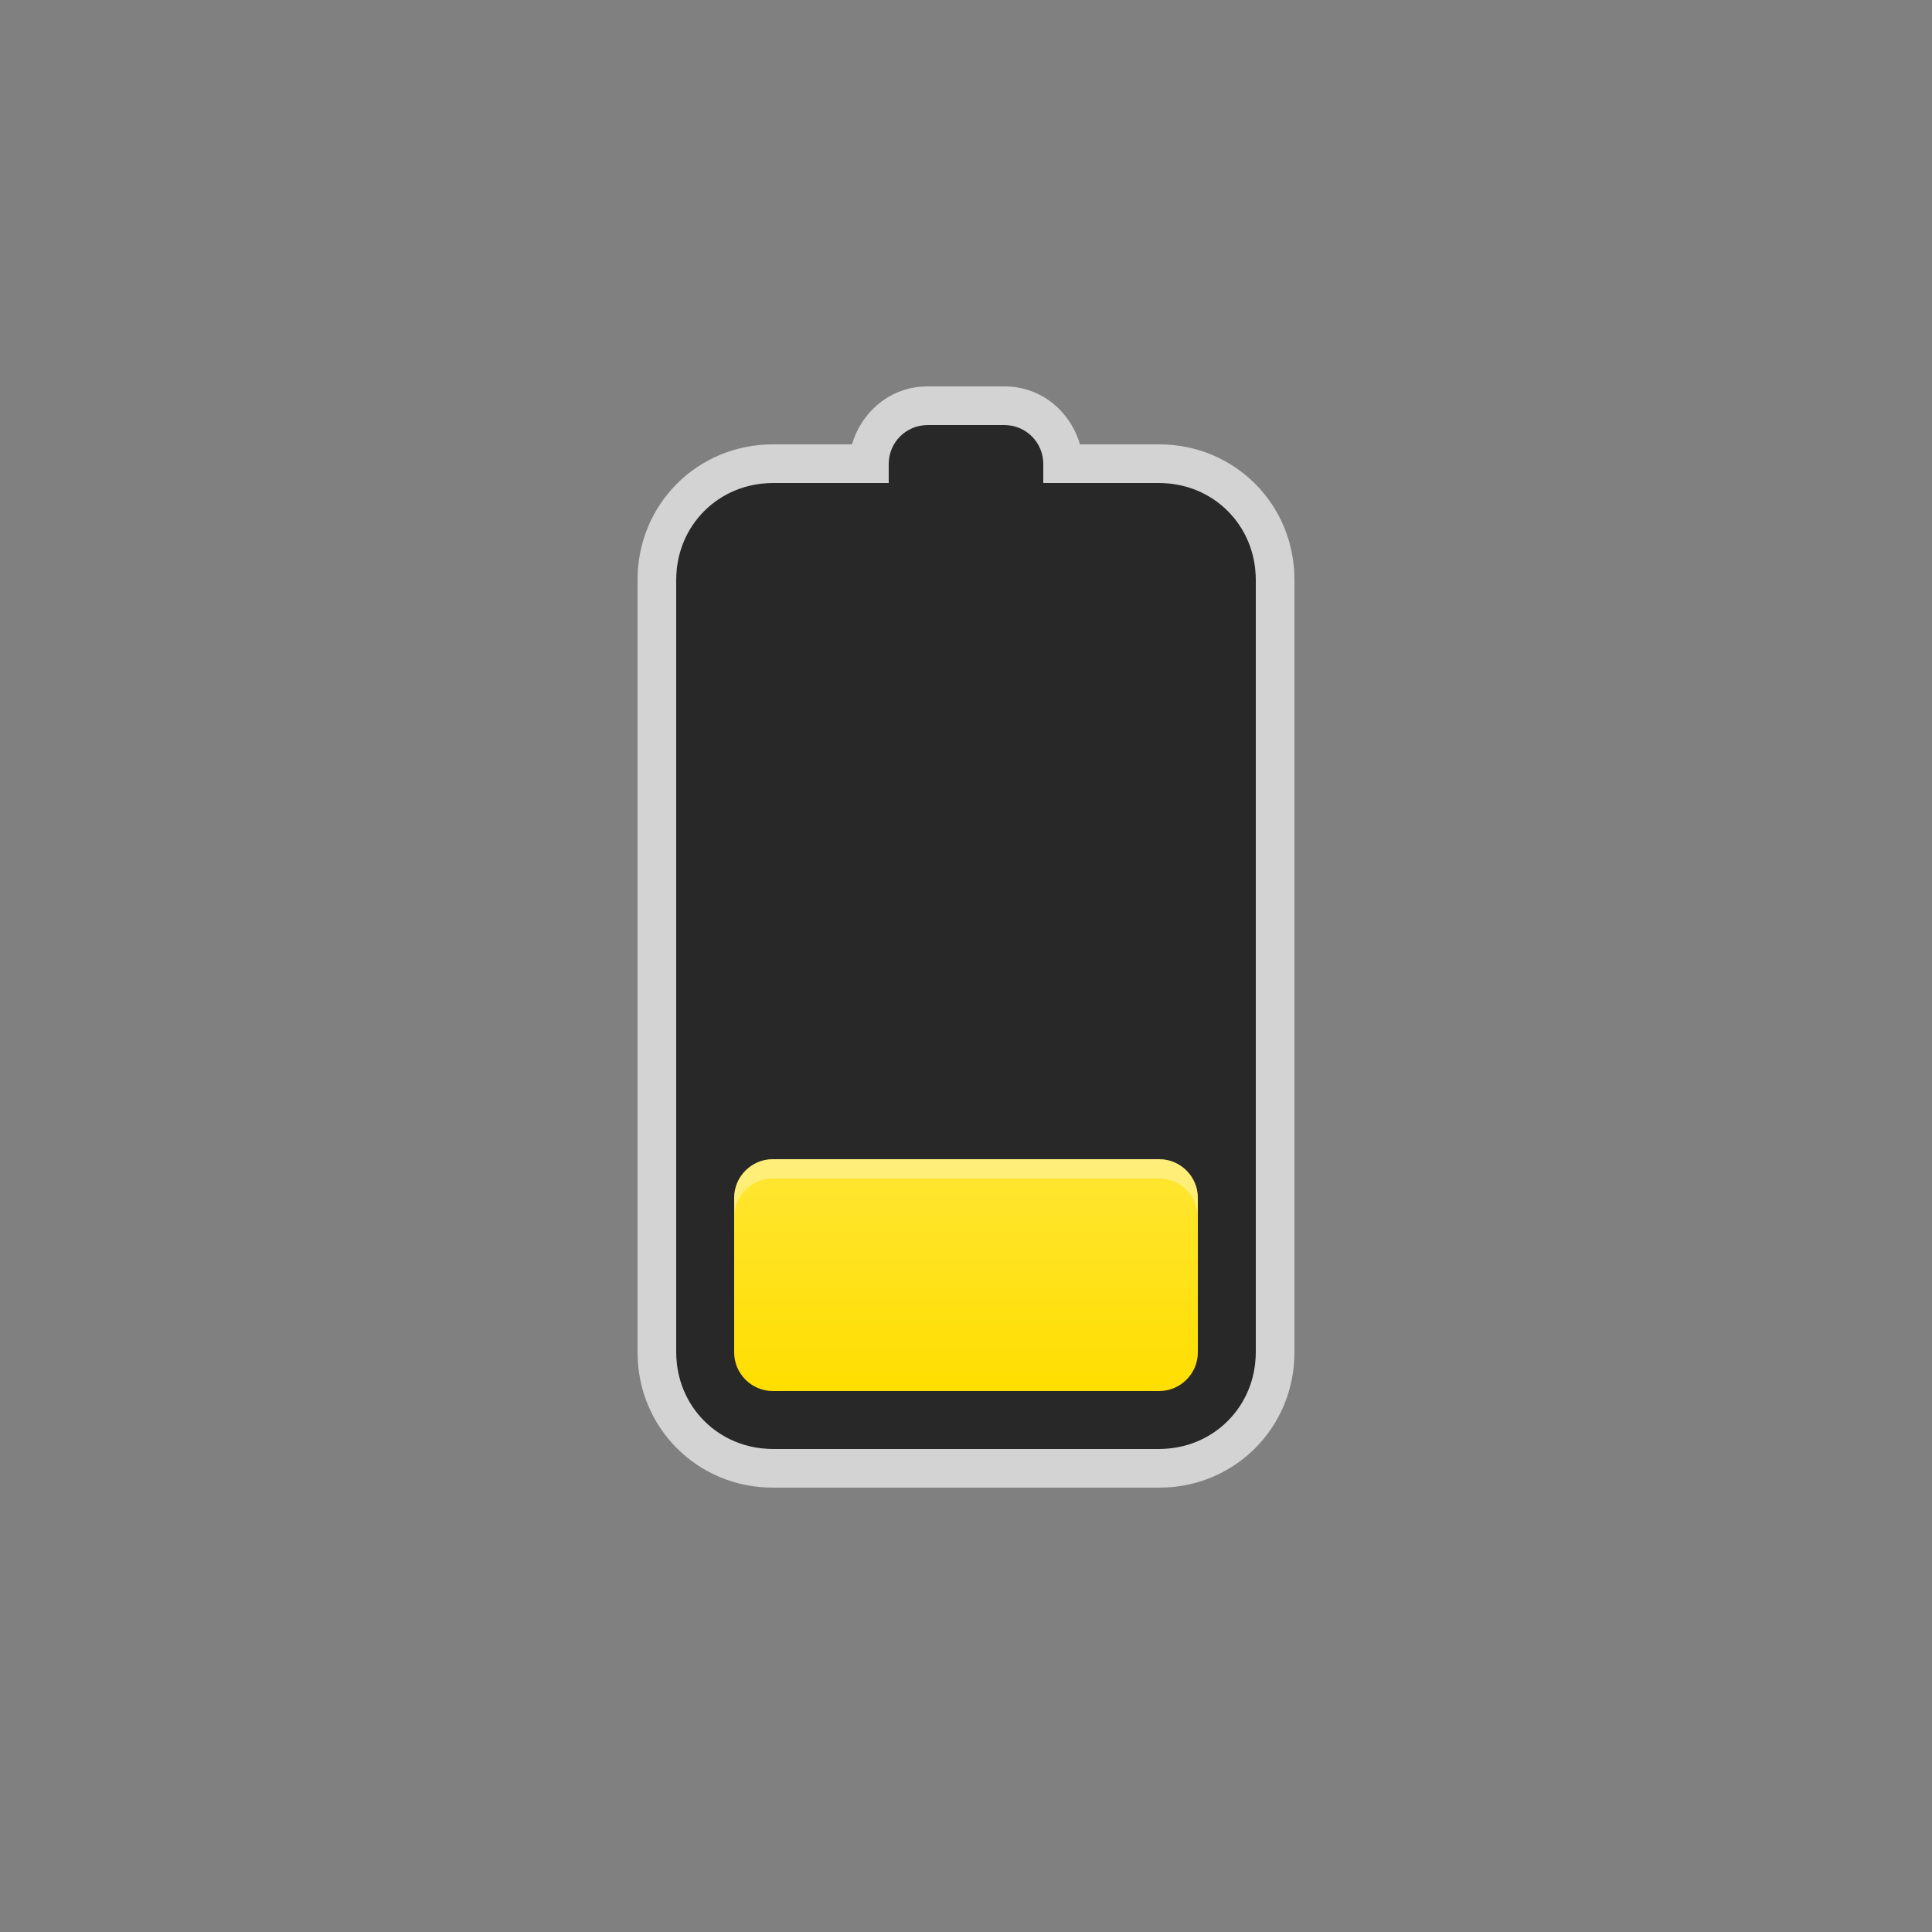 	<svg xmlns="http://www.w3.org/2000/svg" width="48" height="48" viewBox="0 0 100 100">
  <rect x="0" y="0" width="100" height="100" fill="#808080" stroke="none"/>
  <title>battery-caution</title>
	<g id="battery-caution" class="symbol static">
			<g id="bound">
				<rect class="" x="0" y="0" width="100" height="100" opacity="0"/>
			</g>

			<path class="outer" fill="#282828" d="M60,25h-6v-1c0-1.1-0.9-2-2-2h-4c-1.1,0-2,0.9-2,2v1h-6c-2.8,0-5,2.2-5,5v40c0,2.8,2.2,5,5,5h20
				c2.8,0,5-2.2,5-5V30C65,27.2,62.8,25,60,25z"/>

			<path class="edging" opacity="0.65" fill="#FFFFFF" d="M52,22c1.1,0,2,0.9,2,2v1h6c2.8,0,5,2.2,5,5v40c0,2.8-2.2,5-5,5H40c-2.8,0-5-2.2-5-5V30c0-2.8,2.2-5,5-5h6
				v-1c0-1.1,0.9-2,2-2H52 M52,20h-4c-1.9,0-3.4,1.3-3.9,3H40c-3.9,0-7,3.1-7,7v40c0,3.9,3.1,7,7,7h20c3.9,0,7-3.1,7-7V30
				c0-3.9-3.1-7-7-7h-4.1C55.4,21.3,53.9,20,52,20L52,20z"/>


			<linearGradient id="battery-caution-gradient" gradientUnits="userSpaceOnUse" x1="50" y1="60" x2="50" y2="72">
				<stop  offset="0" style="stop-color:#FFE633"/>
				<stop  offset="1" style="stop-color:#FFDE00"/>
			</linearGradient>
			<path class="static-inner" fill="url(#battery-caution-gradient)" d="M60,72H40c-1.1,0-2-0.9-2-2v-8c0-1.1,0.9-2,2-2h20c1.1,0,2,0.9,2,2v8C62,71.1,61.1,72,60,72z"/>
			<path class="highlight" opacity="0.35" fill="#FFFFFF" d="M60,60H40c-1.1,0-2,0.9-2,2v1c0-1.1,0.9-2,2-2h20c1.1,0,2,0.9,2,2v-1C62,60.9,61.1,60,60,60
				z"/>
		</g>
		</svg>